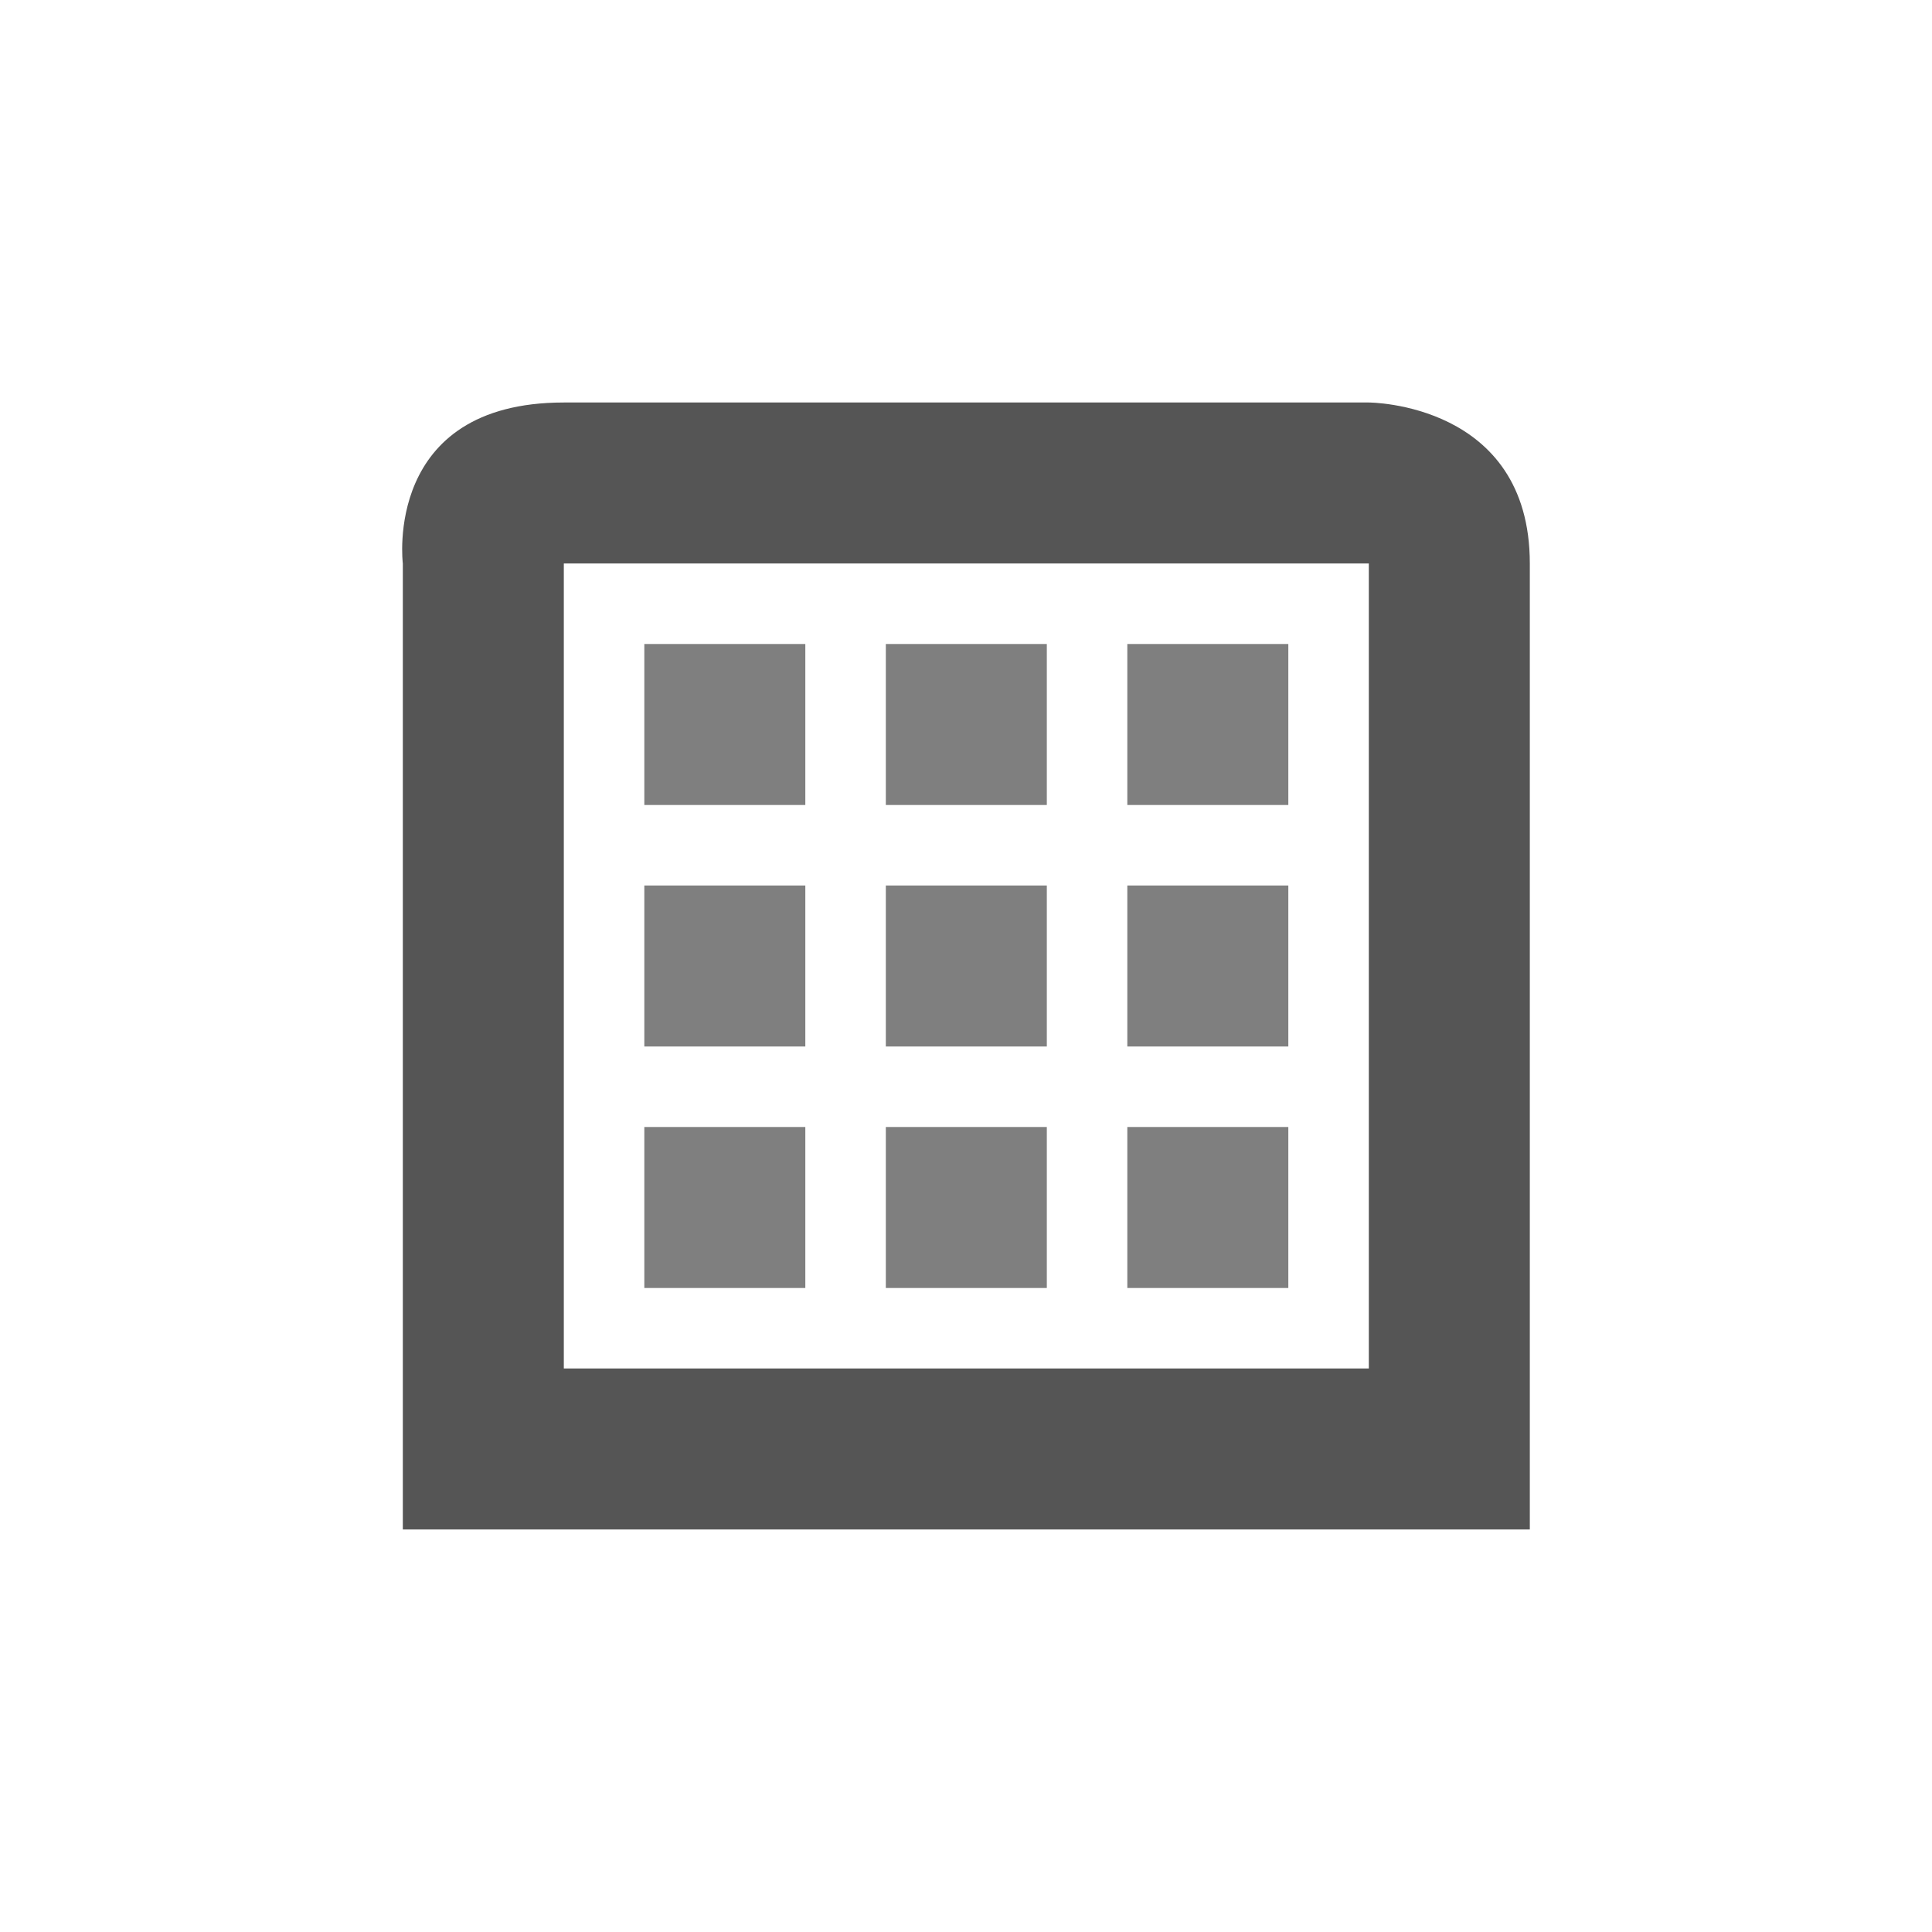 <?xml version="1.0" encoding="UTF-8" standalone="no"?>
<!-- Created with Inkscape (http://www.inkscape.org/) -->
<svg height="24" id="svg7384" style="enable-background:new" version="1.1" width="24" xmlns="http://www.w3.org/2000/svg" xmlns:cc="http://creativecommons.org/ns#" xmlns:dc="http://purl.org/dc/elements/1.1/" xmlns:osb="http://www.openswatchbook.org/uri/2009/osb" xmlns:rdf="http://www.w3.org/1999/02/22-rdf-syntax-ns#">
 <title id="title8473">
  Paper Symbolic Icon Theme
 </title>
 <defs id="defs7386">
  <style id="current-color-scheme" type="text/css">
   .ColorScheme-Text { color:#555555; }
  </style>
  <filter id="filter7554" style="color-interpolation-filters:sRGB">
   <feblend id="feBlend7556" in2="BackgroundImage" mode="darken">
   </feblend>
  </filter>
 </defs>
 <g id="g6058" transform="translate(-564,-508)">
  <g id="g4158" transform="translate(4.004 4)">
   <path class="ColorScheme-Text" d="m567 509c-2.25 0-2 2-2 2v12h14v-1-11c0-2-2-2-2-2zm0 2h10v8.312 0.844 0.844h-10v-0.844-1.656z" id="path6716" style="fill:currentColor">
   </path>
   <rect height="2" id="rect4225" opacity=".5" width="2" x="571" y="515">
   </rect>
   <rect height="2" id="rect4227" opacity=".5" width="2" x="574" y="515">
   </rect>
   <rect height="2" id="rect4229" opacity=".5" width="2" x="568" y="515">
   </rect>
   <rect height="2" id="rect4308" opacity=".5" width="2" x="571" y="512">
   </rect>
   <rect height="2" id="rect4310" opacity=".5" width="2" x="574" y="512">
   </rect>
   <rect height="2" id="rect4312" opacity=".5" width="2" x="568" y="512">
   </rect>
   <rect height="2" id="rect4163" opacity=".5" width="2" x="571" y="518">
   </rect>
   <rect height="2" id="rect4165" opacity=".5" width="2" x="574" y="518">
   </rect>
   <rect height="2" id="rect4167" opacity=".5" width="2" x="568" y="518">
   </rect>
  </g>
 </g>
</svg>
